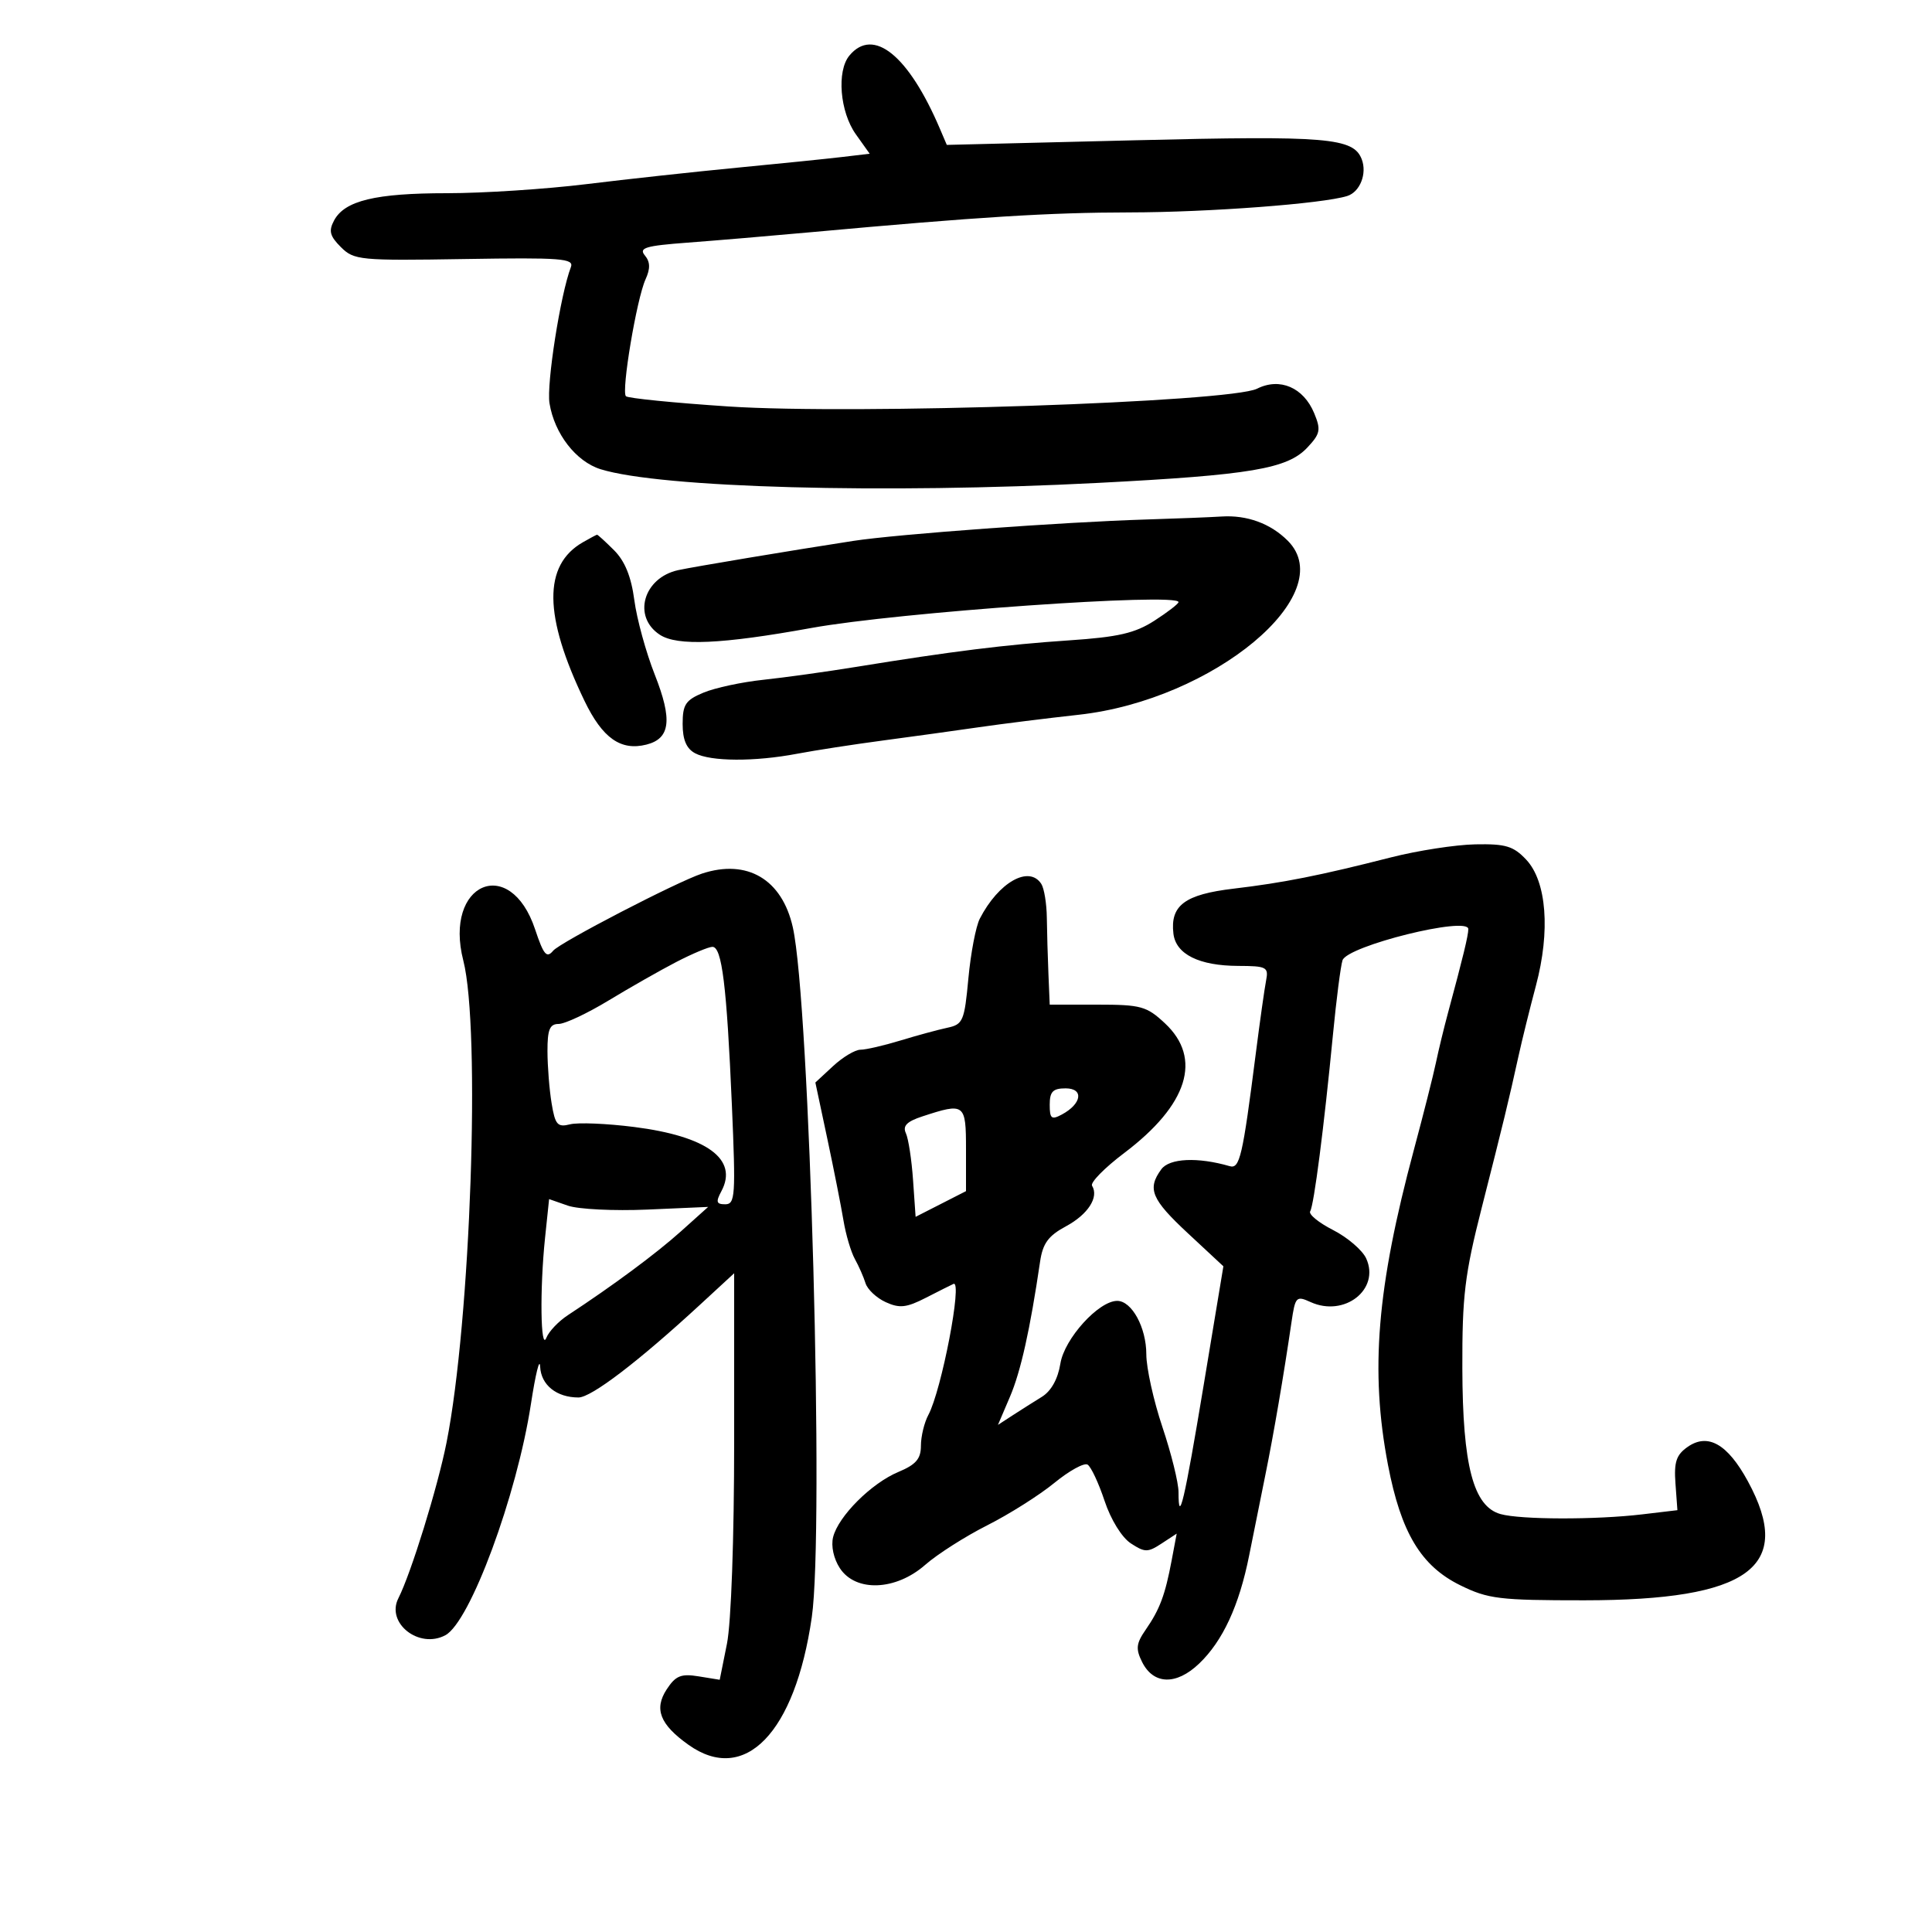 <svg xmlns="http://www.w3.org/2000/svg" width="300" height="300" viewBox="0 0 300 300" version="1.1">
	<path d="M 131.893 8.629 C 129.897 11.034, 130.415 17.370, 132.892 20.848 L 135.044 23.871 130.772 24.377 C 128.422 24.656, 121.100 25.402, 114.500 26.036 C 107.900 26.670, 97.344 27.821, 91.042 28.594 C 84.739 29.367, 75.019 30, 69.441 30 C 58.306 30, 53.525 31.151, 51.879 34.227 C 51.006 35.857, 51.209 36.652, 52.933 38.372 C 54.967 40.400, 55.866 40.487, 72.151 40.222 C 87.161 39.978, 89.164 40.131, 88.647 41.478 C 87.031 45.688, 84.841 59.632, 85.326 62.620 C 86.094 67.355, 89.440 71.671, 93.267 72.862 C 102.553 75.752, 137.233 76.705, 170.500 74.985 C 194.225 73.758, 199.900 72.800, 203.002 69.498 C 205.015 67.355, 205.137 66.746, 204.070 64.169 C 202.412 60.165, 198.732 58.583, 195.202 60.354 C 191.012 62.456, 132.766 64.417, 113.134 63.117 C 104.682 62.558, 97.509 61.842, 97.193 61.526 C 96.448 60.782, 98.862 46.398, 100.238 43.377 C 101.001 41.703, 100.971 40.670, 100.132 39.659 C 99.158 38.486, 100.229 38.165, 106.735 37.679 C 111.006 37.360, 119.675 36.627, 126 36.050 C 151.991 33.679, 162.941 32.999, 175.395 32.983 C 187.707 32.966, 205.402 31.632, 209.199 30.434 C 211.178 29.809, 212.304 26.957, 211.451 24.732 C 210.167 21.387, 206.118 21.048, 176.260 21.782 L 147.019 22.500 145.952 20 C 141.078 8.578, 135.607 4.153, 131.893 8.629 M 178 80.666 C 165.136 81.057, 139.263 82.948, 132.500 83.991 C 122.947 85.464, 107.698 88.009, 105.320 88.528 C 99.900 89.709, 98.172 95.756, 102.454 98.562 C 105.174 100.344, 112.061 100.037, 126 97.510 C 139.421 95.077, 183 92.006, 183 93.493 C 183 93.756, 181.313 95.058, 179.250 96.385 C 176.234 98.326, 173.640 98.923, 166 99.436 C 156.218 100.092, 147.772 101.143, 133 103.545 C 128.325 104.305, 121.800 105.212, 118.500 105.561 C 115.200 105.910, 111.037 106.803, 109.250 107.547 C 106.456 108.708, 106 109.391, 106 112.414 C 106 114.866, 106.585 116.243, 107.934 116.965 C 110.356 118.261, 117.178 118.294, 123.781 117.041 C 126.561 116.514, 132.585 115.585, 137.168 114.976 C 141.750 114.367, 148.425 113.444, 152 112.924 C 155.575 112.404, 162.550 111.533, 167.500 110.988 C 188.419 108.685, 208.208 92.208, 199.960 83.960 C 197.290 81.290, 193.629 79.951, 189.685 80.204 C 187.933 80.315, 182.675 80.524, 178 80.666 M 90.500 84.208 C 84.312 87.757, 84.398 95.637, 90.771 108.852 C 93.551 114.617, 96.389 116.621, 100.360 115.625 C 104.097 114.687, 104.446 111.783, 101.668 104.748 C 100.311 101.312, 98.885 96.112, 98.499 93.194 C 98.016 89.544, 97.034 87.125, 95.353 85.444 C 94.009 84.100, 92.817 83.014, 92.705 83.030 C 92.592 83.047, 91.600 83.577, 90.500 84.208 M 216 133.131 C 204.933 135.952, 199.299 137.072, 191.556 137.989 C 183.970 138.887, 181.690 140.591, 182.208 144.976 C 182.585 148.172, 186.188 149.966, 192.269 149.985 C 196.675 149.999, 197.005 150.171, 196.599 152.250 C 196.357 153.488, 195.642 158.550, 195.010 163.500 C 192.951 179.632, 192.511 181.535, 190.944 181.081 C 185.980 179.640, 181.589 179.842, 180.326 181.569 C 178.105 184.607, 178.776 186.215, 184.484 191.527 L 189.967 196.630 186.909 215.056 C 183.914 233.107, 183 236.994, 183 231.688 C 183 230.233, 181.875 225.691, 180.500 221.595 C 179.125 217.499, 178 212.414, 178 210.296 C 178 206.136, 175.746 202, 173.478 202 C 170.594 202, 165.277 207.870, 164.655 211.740 C 164.269 214.138, 163.226 216.008, 161.775 216.903 C 160.524 217.674, 158.479 218.969, 157.231 219.780 L 154.962 221.255 156.830 216.878 C 158.505 212.951, 159.948 206.476, 161.505 195.898 C 161.922 193.067, 162.782 191.894, 165.523 190.418 C 168.947 188.574, 170.671 185.895, 169.575 184.121 C 169.270 183.628, 171.520 181.338, 174.574 179.032 C 184.466 171.563, 186.730 164.353, 180.894 158.901 C 178.047 156.241, 177.174 156, 170.394 156 L 163 156 162.801 151.250 C 162.691 148.637, 162.579 144.700, 162.551 142.500 C 162.523 140.300, 162.136 137.938, 161.691 137.250 C 159.791 134.314, 155.054 136.995, 152.141 142.655 C 151.531 143.840, 150.734 148.010, 150.371 151.922 C 149.754 158.551, 149.533 159.072, 147.105 159.588 C 145.672 159.893, 142.390 160.785, 139.812 161.571 C 137.234 162.357, 134.444 163, 133.614 163 C 132.783 163, 130.867 164.146, 129.356 165.546 L 126.609 168.092 128.460 176.796 C 129.478 181.583, 130.608 187.300, 130.972 189.500 C 131.336 191.700, 132.134 194.400, 132.744 195.500 C 133.355 196.600, 134.099 198.291, 134.399 199.259 C 134.699 200.226, 136.112 201.549, 137.539 202.200 C 139.694 203.182, 140.760 203.062, 143.817 201.494 C 145.843 200.455, 147.752 199.496, 148.060 199.362 C 149.496 198.735, 146.208 215.875, 144.156 219.708 C 143.520 220.896, 143 223.046, 143 224.485 C 143 226.532, 142.236 227.421, 139.493 228.567 C 135.305 230.317, 130.180 235.436, 129.365 238.681 C 129.019 240.059, 129.449 242.036, 130.413 243.507 C 132.864 247.249, 139.089 247.007, 143.661 242.993 C 145.545 241.338, 149.880 238.576, 153.293 236.853 C 156.707 235.131, 161.393 232.170, 163.707 230.275 C 166.021 228.380, 168.349 227.098, 168.881 227.426 C 169.412 227.755, 170.598 230.285, 171.516 233.050 C 172.487 235.970, 174.194 238.736, 175.593 239.653 C 177.767 241.078, 178.228 241.081, 180.358 239.685 L 182.716 238.140 181.929 242.320 C 180.919 247.686, 180.089 249.901, 177.902 253.063 C 176.424 255.200, 176.331 256.032, 177.340 258.063 C 179.101 261.610, 182.638 261.718, 186.188 258.334 C 189.872 254.822, 192.419 249.316, 193.975 241.500 C 194.632 238.200, 195.764 232.575, 196.490 229 C 197.784 222.633, 199.318 213.659, 200.542 205.307 C 201.124 201.336, 201.281 201.171, 203.505 202.184 C 208.760 204.578, 214.330 200.214, 212.143 195.414 C 211.558 194.131, 209.246 192.146, 207.005 191.002 C 204.763 189.859, 203.161 188.548, 203.444 188.090 C 204.032 187.139, 205.584 175.094, 206.982 160.640 C 207.506 155.217, 208.172 150.033, 208.462 149.119 C 209.172 146.881, 228 142.207, 228 144.268 C 228 145.246, 227.166 148.687, 224.852 157.250 C 224.220 159.588, 223.375 163.075, 222.973 165 C 222.572 166.925, 221.035 173, 219.558 178.500 C 213.793 199.965, 212.729 212.858, 215.521 227.448 C 217.536 237.975, 220.639 243.152, 226.736 246.154 C 231.073 248.290, 232.801 248.499, 246 248.494 C 271.577 248.484, 278.658 243.330, 271.405 230.002 C 268.254 224.213, 265.196 222.474, 262.047 224.679 C 260.290 225.910, 259.921 227.022, 260.165 230.355 L 260.467 234.500 254.984 235.151 C 247.798 236.004, 236.150 235.982, 233.013 235.108 C 228.778 233.929, 227.115 227.600, 227.072 212.500 C 227.041 201.214, 227.439 197.918, 230.091 187.500 C 233.421 174.420, 234.295 170.814, 235.791 164 C 236.334 161.525, 237.552 156.600, 238.497 153.055 C 240.759 144.573, 240.166 136.870, 236.993 133.492 C 235.007 131.378, 233.805 131.017, 229.076 131.110 C 226.009 131.170, 220.125 132.080, 216 133.131 M 109 135.652 C 105.111 136.932, 86.963 146.339, 85.892 147.630 C 84.888 148.840, 84.411 148.275, 83.091 144.310 C 79.208 132.648, 68.862 137.133, 71.940 149.144 C 74.660 159.755, 73.082 205.146, 69.338 224 C 67.956 230.959, 63.832 244.289, 61.859 248.178 C 59.902 252.032, 65.077 256.099, 69.158 253.915 C 73.003 251.858, 80.261 232.236, 82.444 218 C 83.161 213.325, 83.804 210.722, 83.874 212.215 C 84.006 215.058, 86.421 217, 89.826 217 C 91.819 217, 99.138 211.415, 108.692 202.605 L 114 197.710 114 223.688 C 114 238.897, 113.535 251.981, 112.879 255.251 L 111.757 260.835 108.477 260.303 C 105.751 259.860, 104.915 260.200, 103.527 262.318 C 101.529 265.368, 102.472 267.776, 106.902 270.930 C 115.649 277.158, 123.455 269.091, 126.053 251.140 C 127.998 237.697, 125.746 155.724, 123.108 143.987 C 121.434 136.534, 116.025 133.339, 109 135.652 M 105 149.384 C 102.525 150.667, 97.800 153.355, 94.500 155.356 C 91.200 157.357, 87.713 158.996, 86.750 158.997 C 85.357 158.999, 85.002 159.866, 85.011 163.250 C 85.017 165.588, 85.306 169.220, 85.654 171.323 C 86.206 174.668, 86.565 175.075, 88.527 174.583 C 89.760 174.273, 94.227 174.458, 98.454 174.994 C 109.786 176.431, 114.667 180.017, 112.020 184.962 C 111.123 186.639, 111.229 187, 112.620 187 C 114.163 187, 114.253 185.654, 113.645 171.565 C 112.846 153.032, 112.100 146.991, 110.614 147.026 C 110.001 147.040, 107.475 148.101, 105 149.384 M 163 171.535 C 163 173.708, 163.269 173.926, 164.882 173.063 C 167.989 171.400, 168.335 169, 165.469 169 C 163.493 169, 163 169.506, 163 171.535 M 143.225 173.354 C 140.805 174.147, 140.137 174.829, 140.665 175.964 C 141.058 176.809, 141.558 180.077, 141.777 183.226 L 142.175 188.951 146.088 186.955 L 150 184.959 150 178.480 C 150 171.337, 149.813 171.195, 143.225 173.354 M 84.632 192.245 C 83.803 200.175, 83.937 210.015, 84.842 207.724 C 85.228 206.747, 86.727 205.172, 88.172 204.224 C 95.213 199.603, 101.901 194.645, 105.731 191.207 L 109.962 187.409 100.536 187.822 C 95.351 188.048, 89.794 187.775, 88.187 187.215 L 85.264 186.196 84.632 192.245" stroke="none" fill="black" fill-rule="evenodd"/>
</svg>